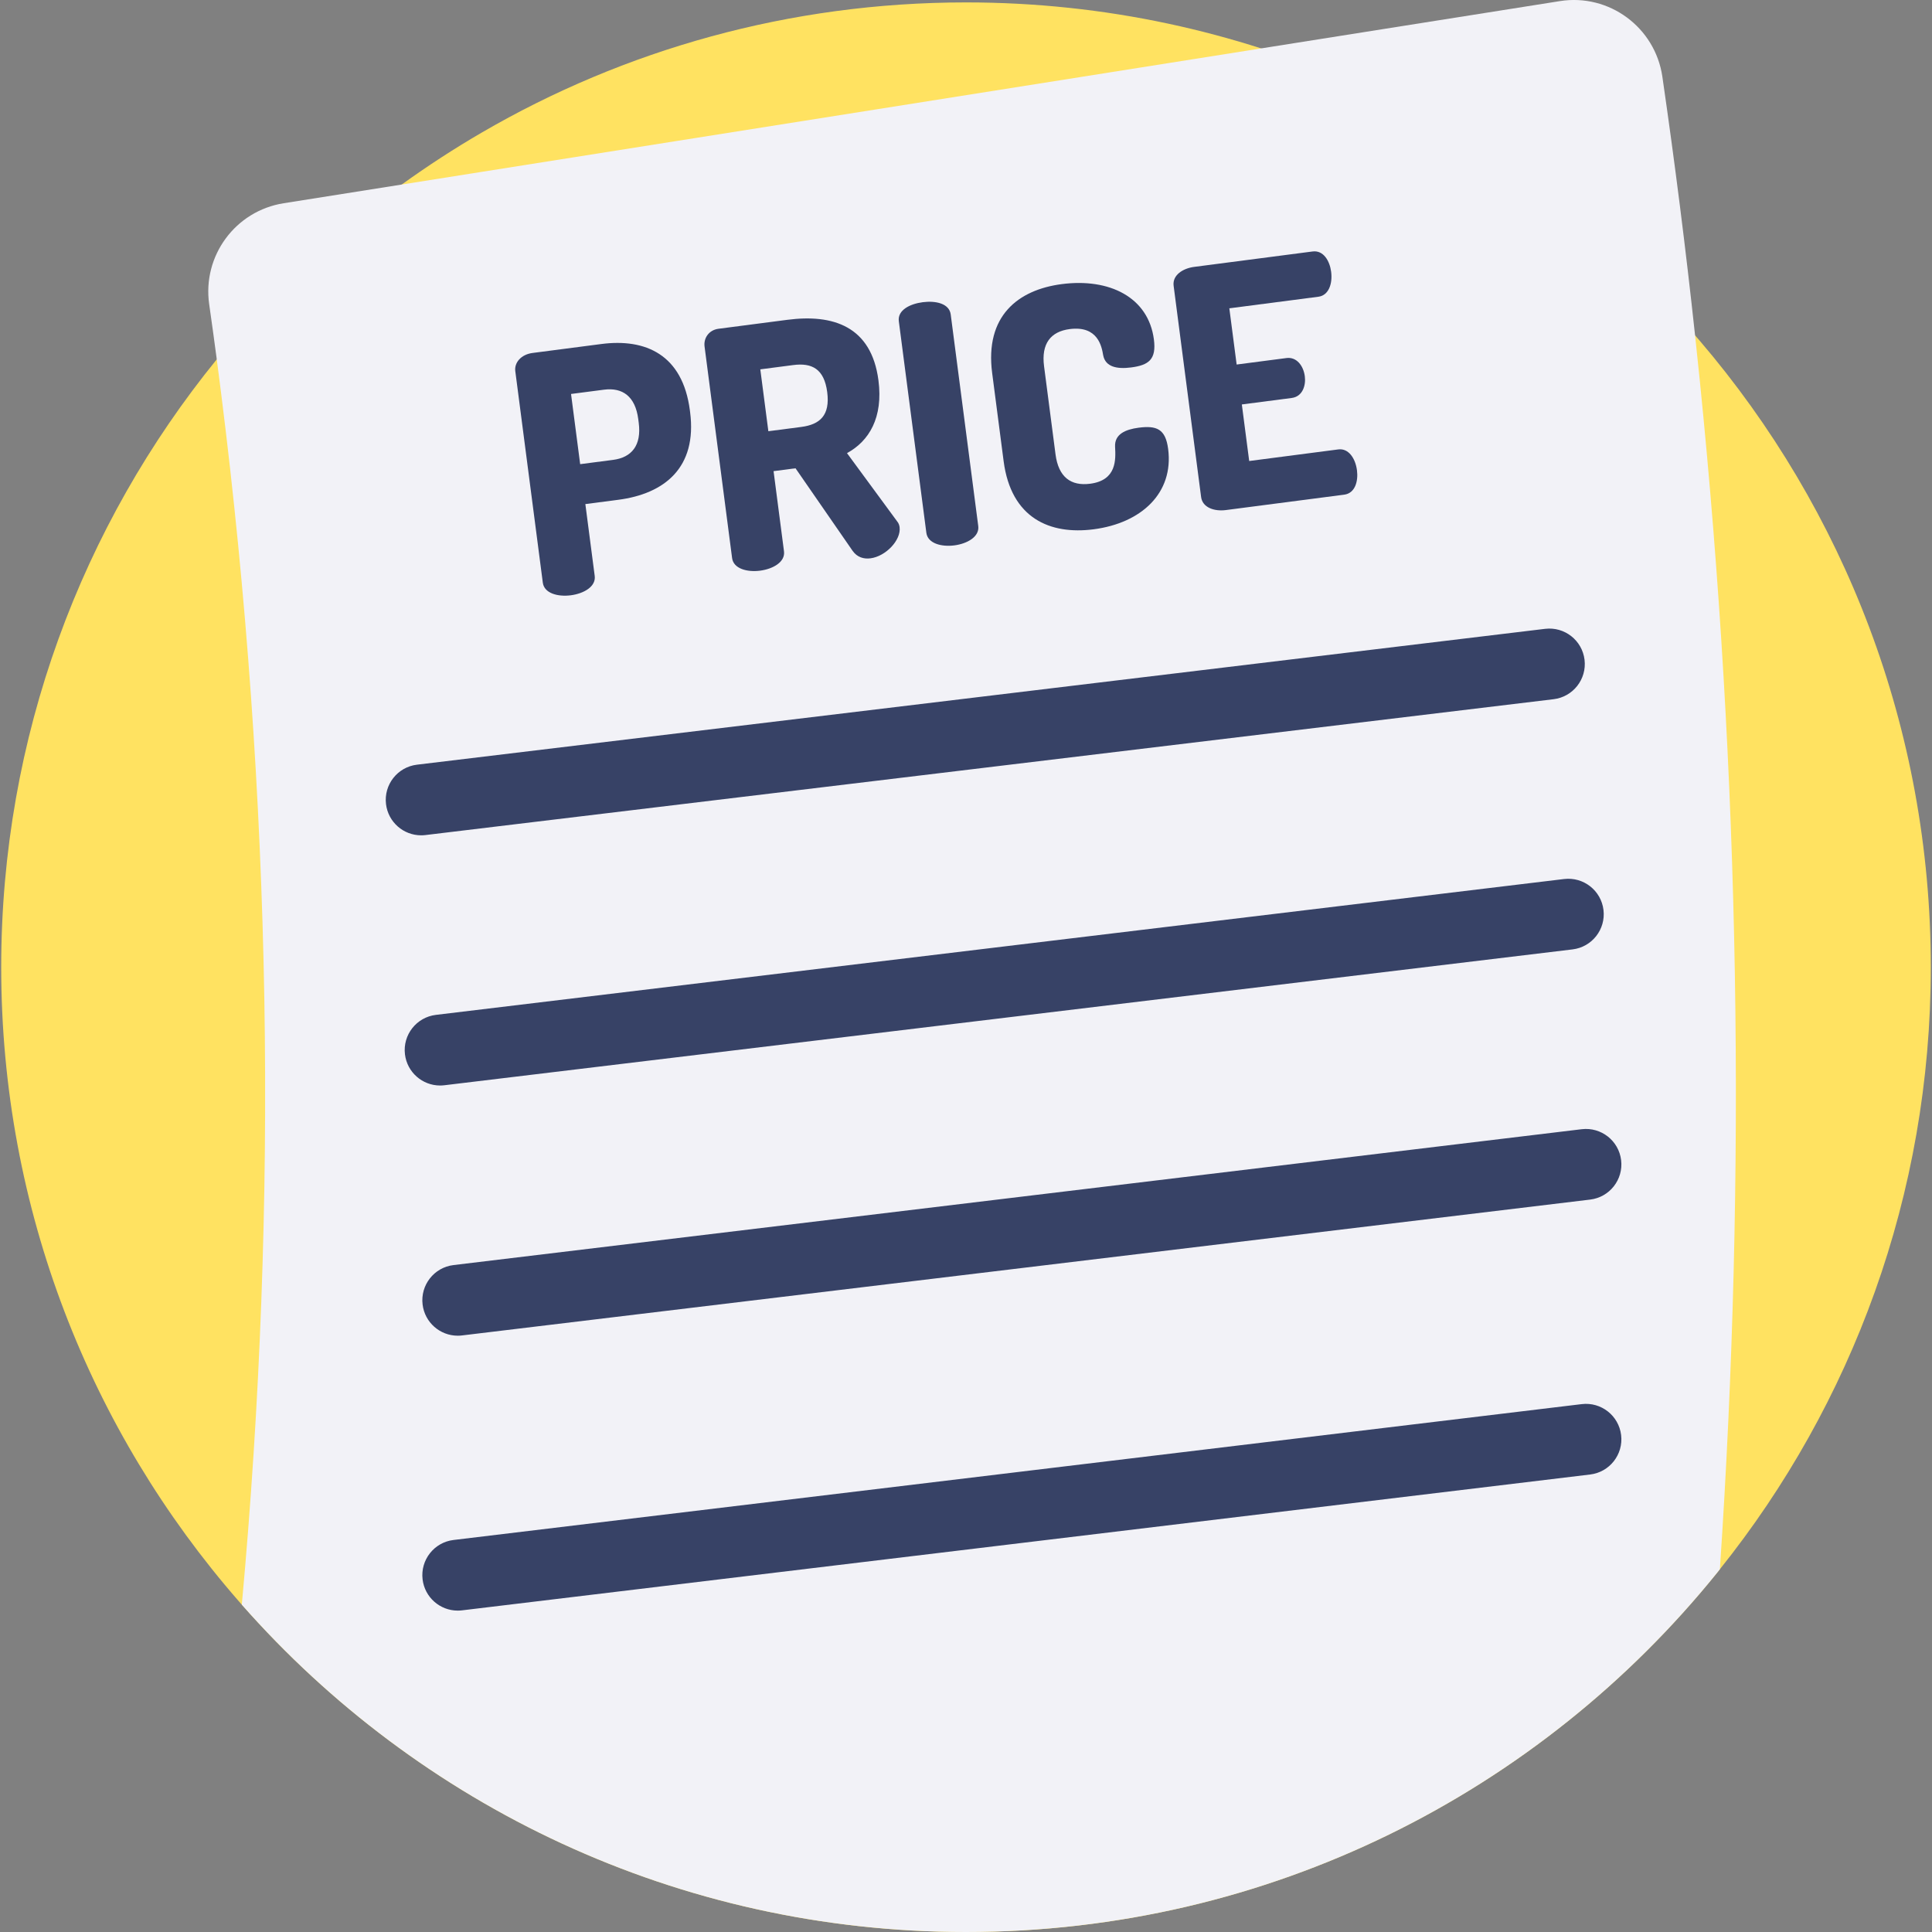 <?xml version="1.0" encoding="iso-8859-1"?>
<!-- Generator: Adobe Illustrator 19.0.0, SVG Export Plug-In . SVG Version: 6.00 Build 0)  -->
<svg version="1.1" id="Capa_1" xmlns="http://www.w3.org/2000/svg" xmlns:xlink="http://www.w3.org/1999/xlink" x="0px" y="0px"
	 viewBox="0 0 512 512" style="enable-background:new 0 0 512 512;" xml:space="preserve">
<rect x="0" y="0" width="512" height="512" fill="#808080" stroke="none"/>
<path style="fill:#FFE261;" d="M511.681,256.319c0,60.351-20.903,115.818-55.895,159.545c-0.261,0.334-0.522,0.668-0.793,1.002
	C408.125,474.89,336.399,512,256,512c-76.443,0-145.06-33.552-191.917-86.744c-0.292-0.334-0.595-0.668-0.887-1.012
	C24.03,379.328,0.319,320.584,0.319,256.319c0-61.061,21.394-117.123,57.126-161.089c0.386-0.47,0.772-0.95,1.158-1.419
	c13.953-16.938,30.045-32.038,47.859-44.906c6.846-4.936,13.942-9.549,21.268-13.807C165.426,13.183,209.247,0.639,256,0.639
	c18.409,0,36.369,1.941,53.672,5.646c8.338,1.785,16.531,3.976,24.556,6.543c45.073,14.464,84.698,41.107,114.983,76.047
	c0.417,0.47,0.835,0.95,1.242,1.43C488.638,134.97,511.681,192.963,511.681,256.319z"/>
<path style="fill:#F2F2F7;" d="M455.786,415.864c-0.261,0.334-0.522,0.668-0.793,1.002C408.125,474.89,336.399,512,256,512
	c-76.443,0-145.06-33.552-191.917-86.744c9.789-106.833,7.952-214.469-5.479-321.01c-0.376-3.006-0.762-6.011-1.158-9.017
	c-0.647-4.884-1.315-9.768-2.014-14.642c-1.816-12.805,6.961-24.702,19.734-26.726c10.436-1.649,20.861-3.308,31.297-4.957
	c7.086-1.127,14.182-2.244,21.268-3.371c60.643-9.601,121.287-19.202,181.94-28.814c8.182-1.294,16.374-2.599,24.556-3.893
	c26.393-4.174,52.775-8.349,79.167-12.534c13.055-2.066,25.255,6.971,27.154,20.058c3.308,22.803,6.199,45.647,8.662,68.522
	c0.428,3.955,0.845,7.91,1.242,11.866C461.077,205.475,462.861,310.889,455.786,415.864z"/>
<g>
	<path style="fill:#374266;" d="M136.557,98.349c-0.287-2.203,1.488-4.407,4.574-4.809l18.249-2.374
		c11.637-1.514,21.517,2.758,23.443,17.569l0.057,0.441c1.928,14.811-6.86,21.692-19.026,23.275l-8.729,1.135l2.479,19.044
		c0.367,2.821-2.888,4.678-6.326,5.126c-3.439,0.448-7.06-0.517-7.427-3.336L136.557,98.349z M151.331,104.406l2.42,18.602
		l8.729-1.135c4.936-0.643,7.567-3.854,6.788-9.849l-0.126-0.97c-0.78-5.994-4.145-8.426-9.081-7.783L151.331,104.406z"/>
	<path style="fill:#374266;" d="M186.716,91.822c-0.287-2.203,1.135-4.361,3.693-4.694l18.249-2.374
		c12.078-1.572,22.272,1.674,24.141,16.045c1.285,9.873-2.477,16.101-8.338,19.285l13.291,18.083c0.422,0.483,0.59,1.088,0.648,1.53
		c0.448,3.438-3.655,7.737-7.711,8.265c-1.763,0.23-3.529-0.259-4.74-1.984L210.82,124.1l-5.818,0.758l2.764,21.247
		c0.367,2.82-2.888,4.678-6.326,5.126c-3.438,0.448-7.06-0.517-7.427-3.336L186.716,91.822z M201.489,97.88l2.134,16.398
		l8.728-1.135c4.937-0.643,7.67-3.06,6.868-9.231s-4.065-7.809-9.001-7.167L201.489,97.88z"/>
	<path style="fill:#374266;" d="M238.197,85.124c-0.379-2.91,2.9-4.591,6.338-5.038s7.037,0.339,7.415,3.249l7.296,56.071
		c0.367,2.821-2.888,4.678-6.326,5.126c-3.439,0.448-7.061-0.517-7.427-3.336L238.197,85.124z"/>
	<path style="fill:#374266;" d="M283.472,87.212c-5.025,0.653-7.566,3.854-6.786,9.848l3.04,23.363
		c0.781,5.995,4.055,8.437,9.17,7.772c7.053-0.917,6.794-6.352,6.611-9.825c-0.161-3.296,2.723-4.568,6.249-5.026
		c4.761-0.62,7.126,0.328,7.813,5.618c1.526,11.725-7.125,19.664-19.731,21.305c-11.548,1.503-21.893-2.89-23.866-18.053
		l-3.04-23.363c-1.973-15.163,6.902-22.056,18.451-23.559c12.607-1.641,22.955,3.468,24.412,14.665
		c0.688,5.29-1.356,6.811-6.028,7.419c-3.704,0.482-6.826-0.098-7.416-3.249C291.964,91.845,290.966,86.236,283.472,87.212z"/>
	<path style="fill:#374266;" d="M327.724,96.605l13.224-1.721c2.644-0.344,4.476,2.018,4.843,4.839
		c0.31,2.38-0.558,5.362-3.467,5.741l-13.224,1.721l1.95,14.987l23.627-3.074c2.646-0.344,4.511,2.282,4.935,5.545
		c0.367,2.822-0.465,6.067-3.375,6.446l-31.385,4.085c-2.998,0.39-6.178-0.63-6.545-3.451l-7.284-55.983
		c-0.367-2.822,2.447-4.622,5.444-5.012l31.385-4.084c2.91-0.379,4.545,2.546,4.912,5.367c0.425,3.261-0.708,6.278-3.352,6.622
		l-23.627,3.074L327.724,96.605z"/>
	<path style="fill:#374266;" d="M111.61,221.368c-4.686,0-8.739-3.501-9.313-8.27c-0.62-5.15,3.053-9.828,8.202-10.448
		l298.975-36.002c5.157-0.619,9.828,3.053,10.448,8.202c0.62,5.15-3.052,9.828-8.202,10.448l-298.975,36.002
		C112.364,221.345,111.985,221.368,111.61,221.368z"/>
	<path style="fill:#374266;" d="M116.63,287.671c-4.686,0-8.739-3.501-9.313-8.27c-0.62-5.15,3.053-9.828,8.202-10.448
		l298.974-36.002c5.158-0.619,9.828,3.053,10.448,8.202c0.62,5.15-3.052,9.828-8.202,10.448l-298.974,36.002
		C117.384,287.648,117.005,287.671,116.63,287.671z"/>
	<path style="fill:#374266;" d="M121.304,353.974c-4.686,0-8.739-3.501-9.313-8.27c-0.62-5.15,3.053-9.828,8.202-10.448
		l298.974-36.003c5.158-0.618,9.828,3.052,10.448,8.202c0.62,5.15-3.052,9.828-8.202,10.448L122.44,353.905
		C122.058,353.952,121.679,353.974,121.304,353.974z"/>
	<path style="fill:#374266;" d="M121.304,426.829c-4.686,0-8.739-3.501-9.313-8.27c-0.62-5.15,3.053-9.828,8.202-10.448
		l298.974-36.003c5.158-0.623,9.828,3.053,10.448,8.202c0.62,5.15-3.052,9.828-8.202,10.448L122.44,426.76
		C122.058,426.807,121.679,426.829,121.304,426.829z"/>
</g>
<g>
</g>
<g>
</g>
<g>
</g>
<g>
</g>
<g>
</g>
<g>
</g>
<g>
</g>
<g>
</g>
<g>
</g>
<g>
</g>
<g>
</g>
<g>
</g>
<g>
</g>
<g>
</g>
<g>
</g>
</svg>

